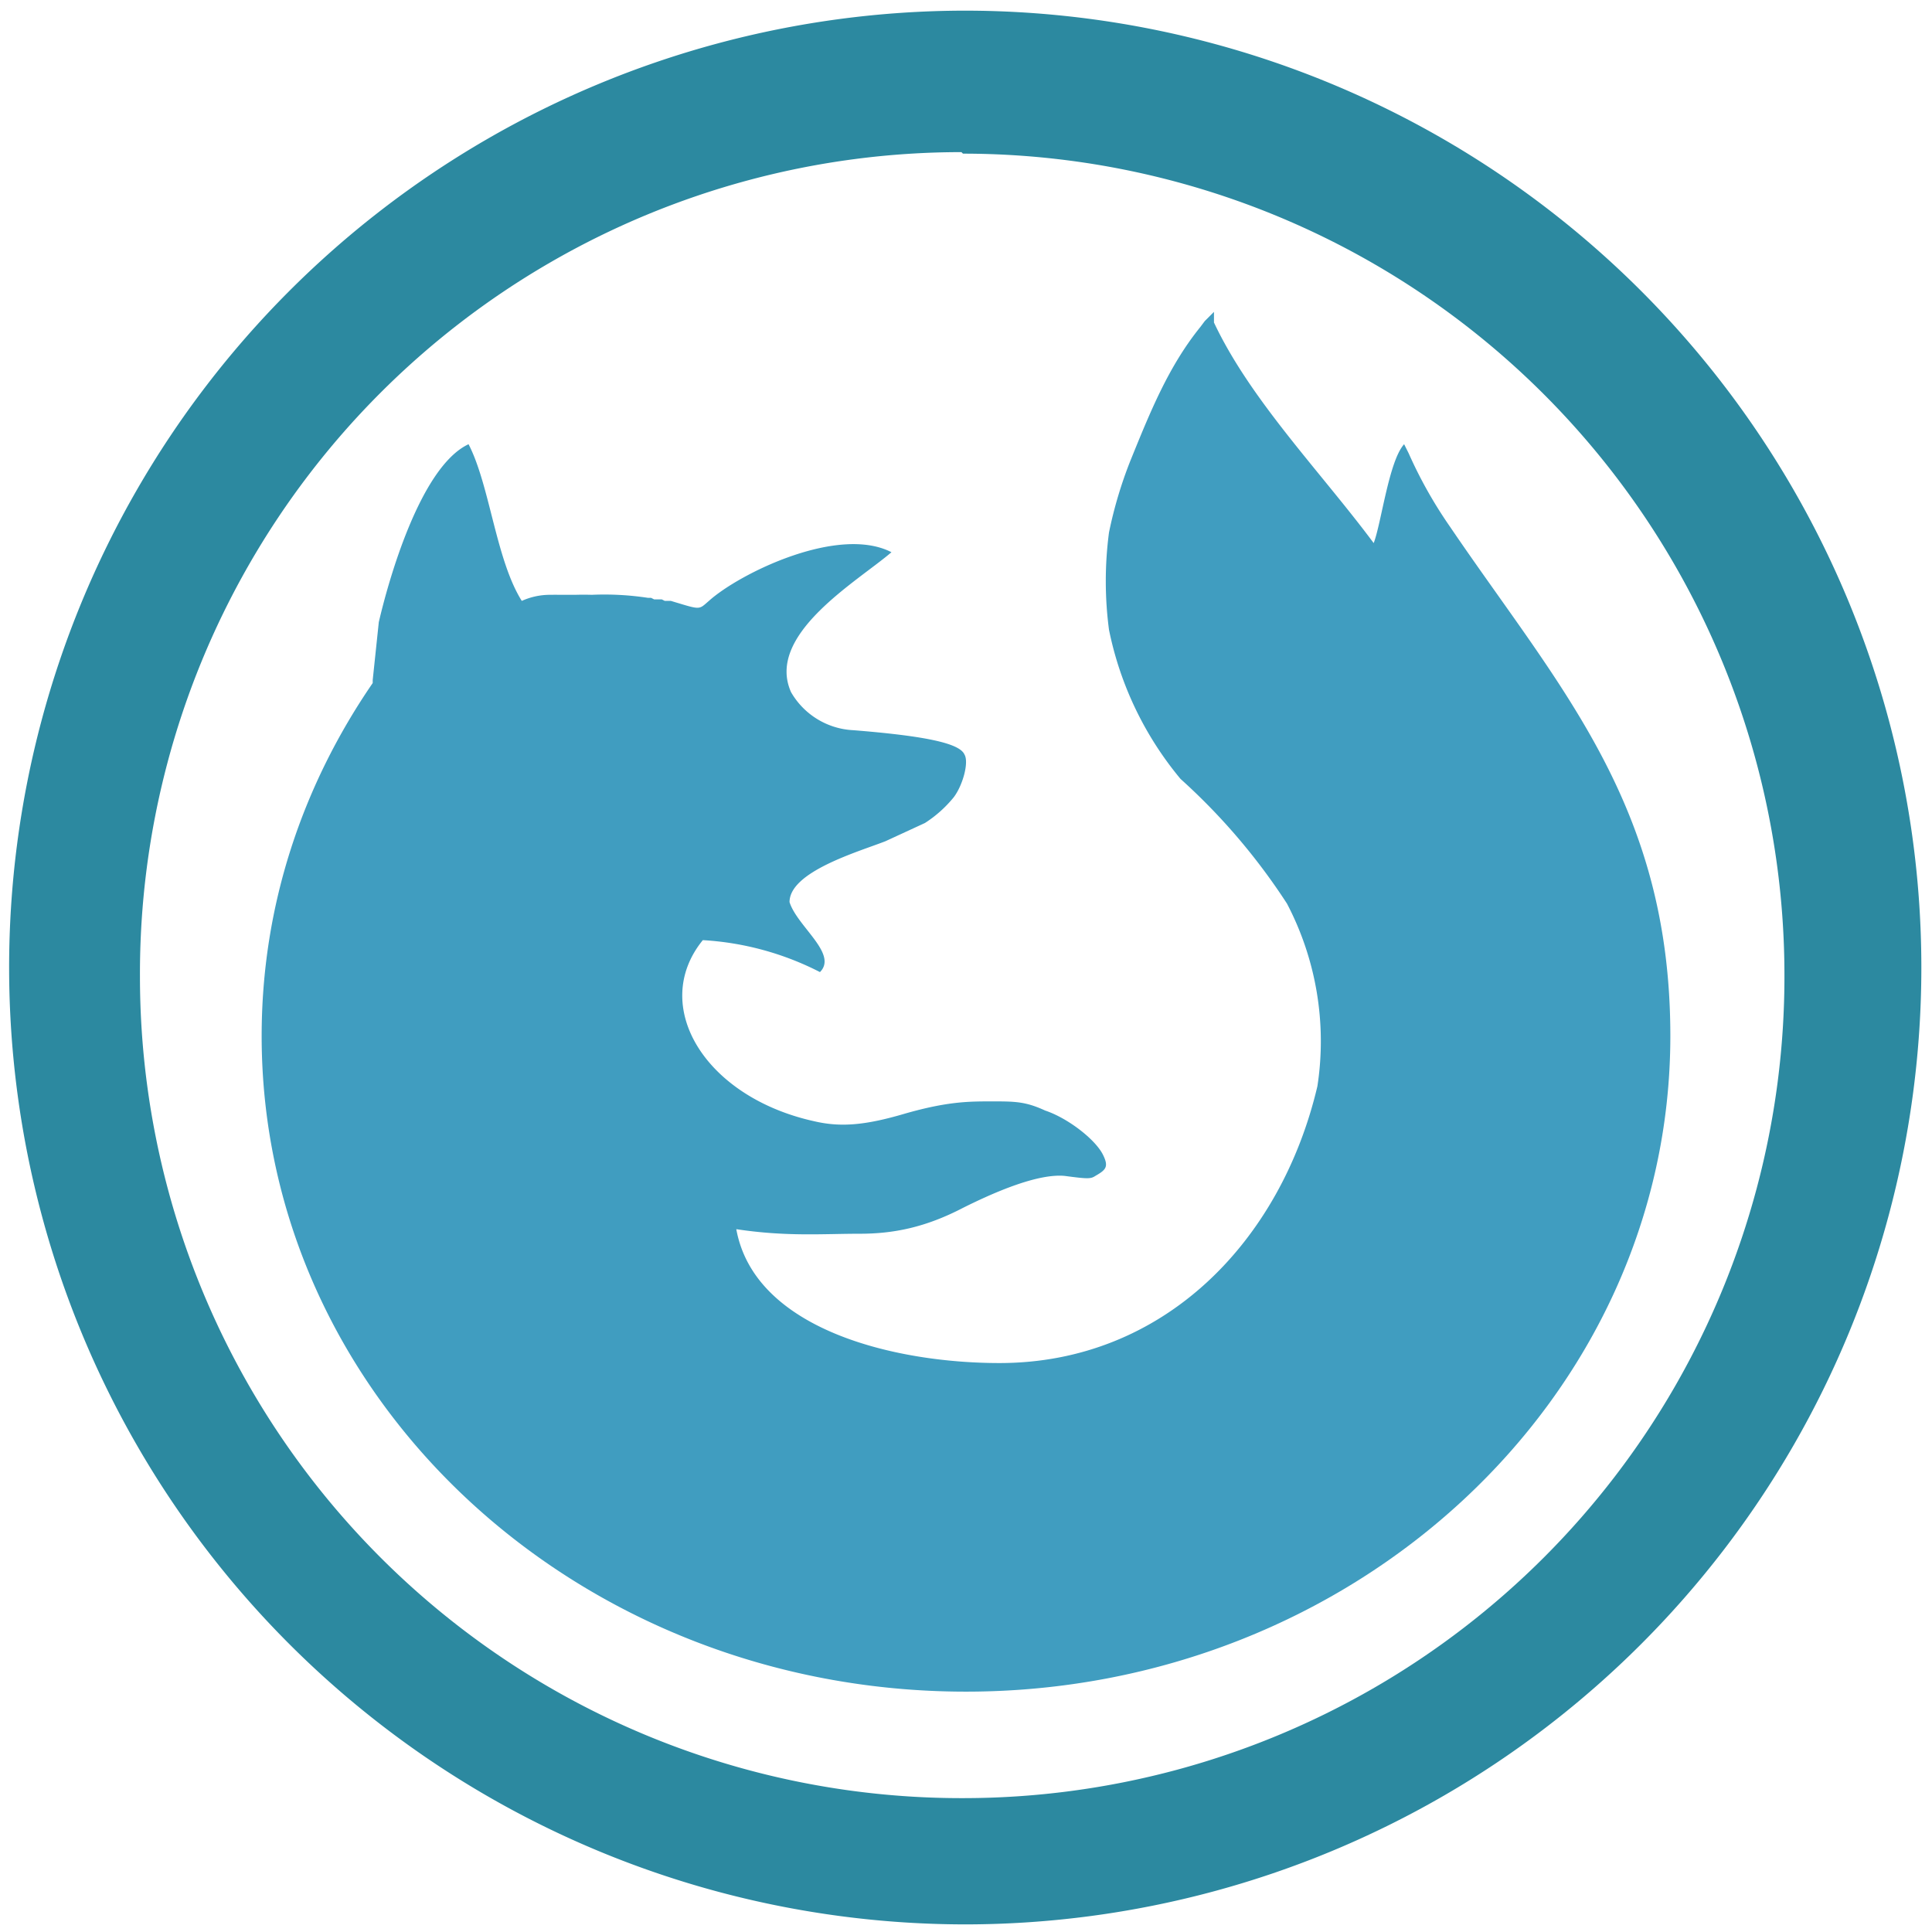 <?xml version="1.0" encoding="UTF-8" standalone="no"?>
<svg
   xmlns:dc="http://purl.org/dc/elements/1.1/"
   xmlns:cc="http://creativecommons.org/ns#"
   xmlns:rdf="http://www.w3.org/1999/02/22-rdf-syntax-ns#"
   xmlns:svg="http://www.w3.org/2000/svg"
   xmlns="http://www.w3.org/2000/svg"
   xmlns:sodipodi="http://sodipodi.sourceforge.net/DTD/sodipodi-0.dtd"
   xmlns:inkscape="http://www.inkscape.org/namespaces/inkscape"
   width="48"
   height="48"
   viewBox="0 0 12.7 12.7"
   version="1.1"
   id="svg8"
   sodipodi:docname="firefox-developer-edition.svg"
   inkscape:version="0.92.4 (5da689c313, 2019-01-14)">
  <defs
     id="defs12" />
  <sodipodi:namedview
     pagecolor="#ffffff"
     bordercolor="#666666"
     borderopacity="1"
     objecttolerance="10"
     gridtolerance="10"
     guidetolerance="10"
     inkscape:pageopacity="0"
     inkscape:pageshadow="2"
     inkscape:window-width="1087"
     inkscape:window-height="480"
     id="namedview10"
     showgrid="false"
     inkscape:zoom="4.9166667"
     inkscape:cx="2.1355932"
     inkscape:cy="24"
     inkscape:window-x="0"
     inkscape:window-y="25"
     inkscape:window-maximized="0"
     inkscape:current-layer="svg8" />
  <path
     d="M 6.34,0.07 A 6.29,6.29 0 0 0 0.06,6.37 6.29,6.29 0 0 0 6.35,12.65 6.29,6.29 0 0 0 12.63,6.36 6.29,6.29 0 0 0 6.34,0.07 Z M 6.33,1.01 a 5.4,5.4 0 0 1 5.4,5.4 5.4,5.4 0 0 1 -5.4,5.41 A 5.4,5.4 0 0 1 0.92,6.42 5.4,5.4 0 0 1 6.32,1 Z"
     id="path4"
     inkscape:connector-curvature="0"
     style="fill:#2c89a0" />
  <path
     d="M 7.98,2.05 V 2.12 C 8.22,2.63 8.68,3.1 9.03,3.57 9.08,3.44 9.13,3.03 9.23,2.92 l 0.03,0.06 a 2.92,2.92 0 0 0 0.27,0.48 c 0.72,1.06 1.45,1.83 1.45,3.35 0,2.38 -2.08,4.31 -4.63,4.31 -2.56,0 -4.63,-1.93 -4.63,-4.31 0,-0.86 0.27,-1.65 0.73,-2.32 V 4.47 L 2.49,4.09 C 2.55,3.83 2.76,3.07 3.08,2.92 3.22,3.19 3.26,3.68 3.43,3.95 A 0.45,0.45 0 0 1 3.61,3.91 h 0.02 a 0.57,0.57 0 0 1 0.04,0 h 0.11 a 1.92,1.92 0 0 1 0.11,0 1.9,1.9 0 0 1 0.37,0.02 H 4.28 L 4.3,3.94 h 0.05 l 0.02,0.01 h 0.04 c 0.2,0.06 0.18,0.06 0.25,0 C 4.86,3.77 5.51,3.45 5.86,3.63 5.64,3.82 5.03,4.17 5.2,4.55 A 0.5,0.5 0 0 0 5.61,4.8 c 0.5,0.04 0.7,0.09 0.73,0.16 0.03,0.05 -0.01,0.2 -0.07,0.28 A 0.8,0.8 0 0 1 6.08,5.41 L 5.82,5.53 C 5.64,5.6 5.19,5.73 5.19,5.93 5.24,6.09 5.51,6.27 5.39,6.39 A 1.93,1.93 0 0 0 4.62,6.18 C 4.27,6.61 4.63,7.21 5.35,7.37 5.52,7.41 5.68,7.4 5.95,7.32 6.23,7.24 6.37,7.24 6.52,7.24 c 0.15,0 0.22,0 0.35,0.06 C 7.02,7.35 7.2,7.49 7.25,7.59 7.29,7.67 7.27,7.69 7.2,7.73 7.17,7.75 7.15,7.75 7,7.73 6.9,7.72 6.71,7.75 6.33,7.94 6.08,8.07 5.87,8.11 5.65,8.11 5.41,8.11 5.17,8.13 4.84,8.08 4.96,8.74 5.88,8.96 6.57,8.96 7.65,8.96 8.42,8.16 8.66,7.14 A 1.95,1.95 0 0 0 8.46,5.94 4.12,4.12 0 0 0 7.76,5.12 2.22,2.22 0 0 1 7.29,4.14 2.44,2.44 0 0 1 7.29,3.5 2.8,2.8 0 0 1 7.43,3.03 C 7.56,2.71 7.68,2.41 7.89,2.15 L 7.92,2.11 Z"
     id="path6"
     inkscape:connector-curvature="0"
     style="opacity:0.75;fill:#007caa" />
</svg>
